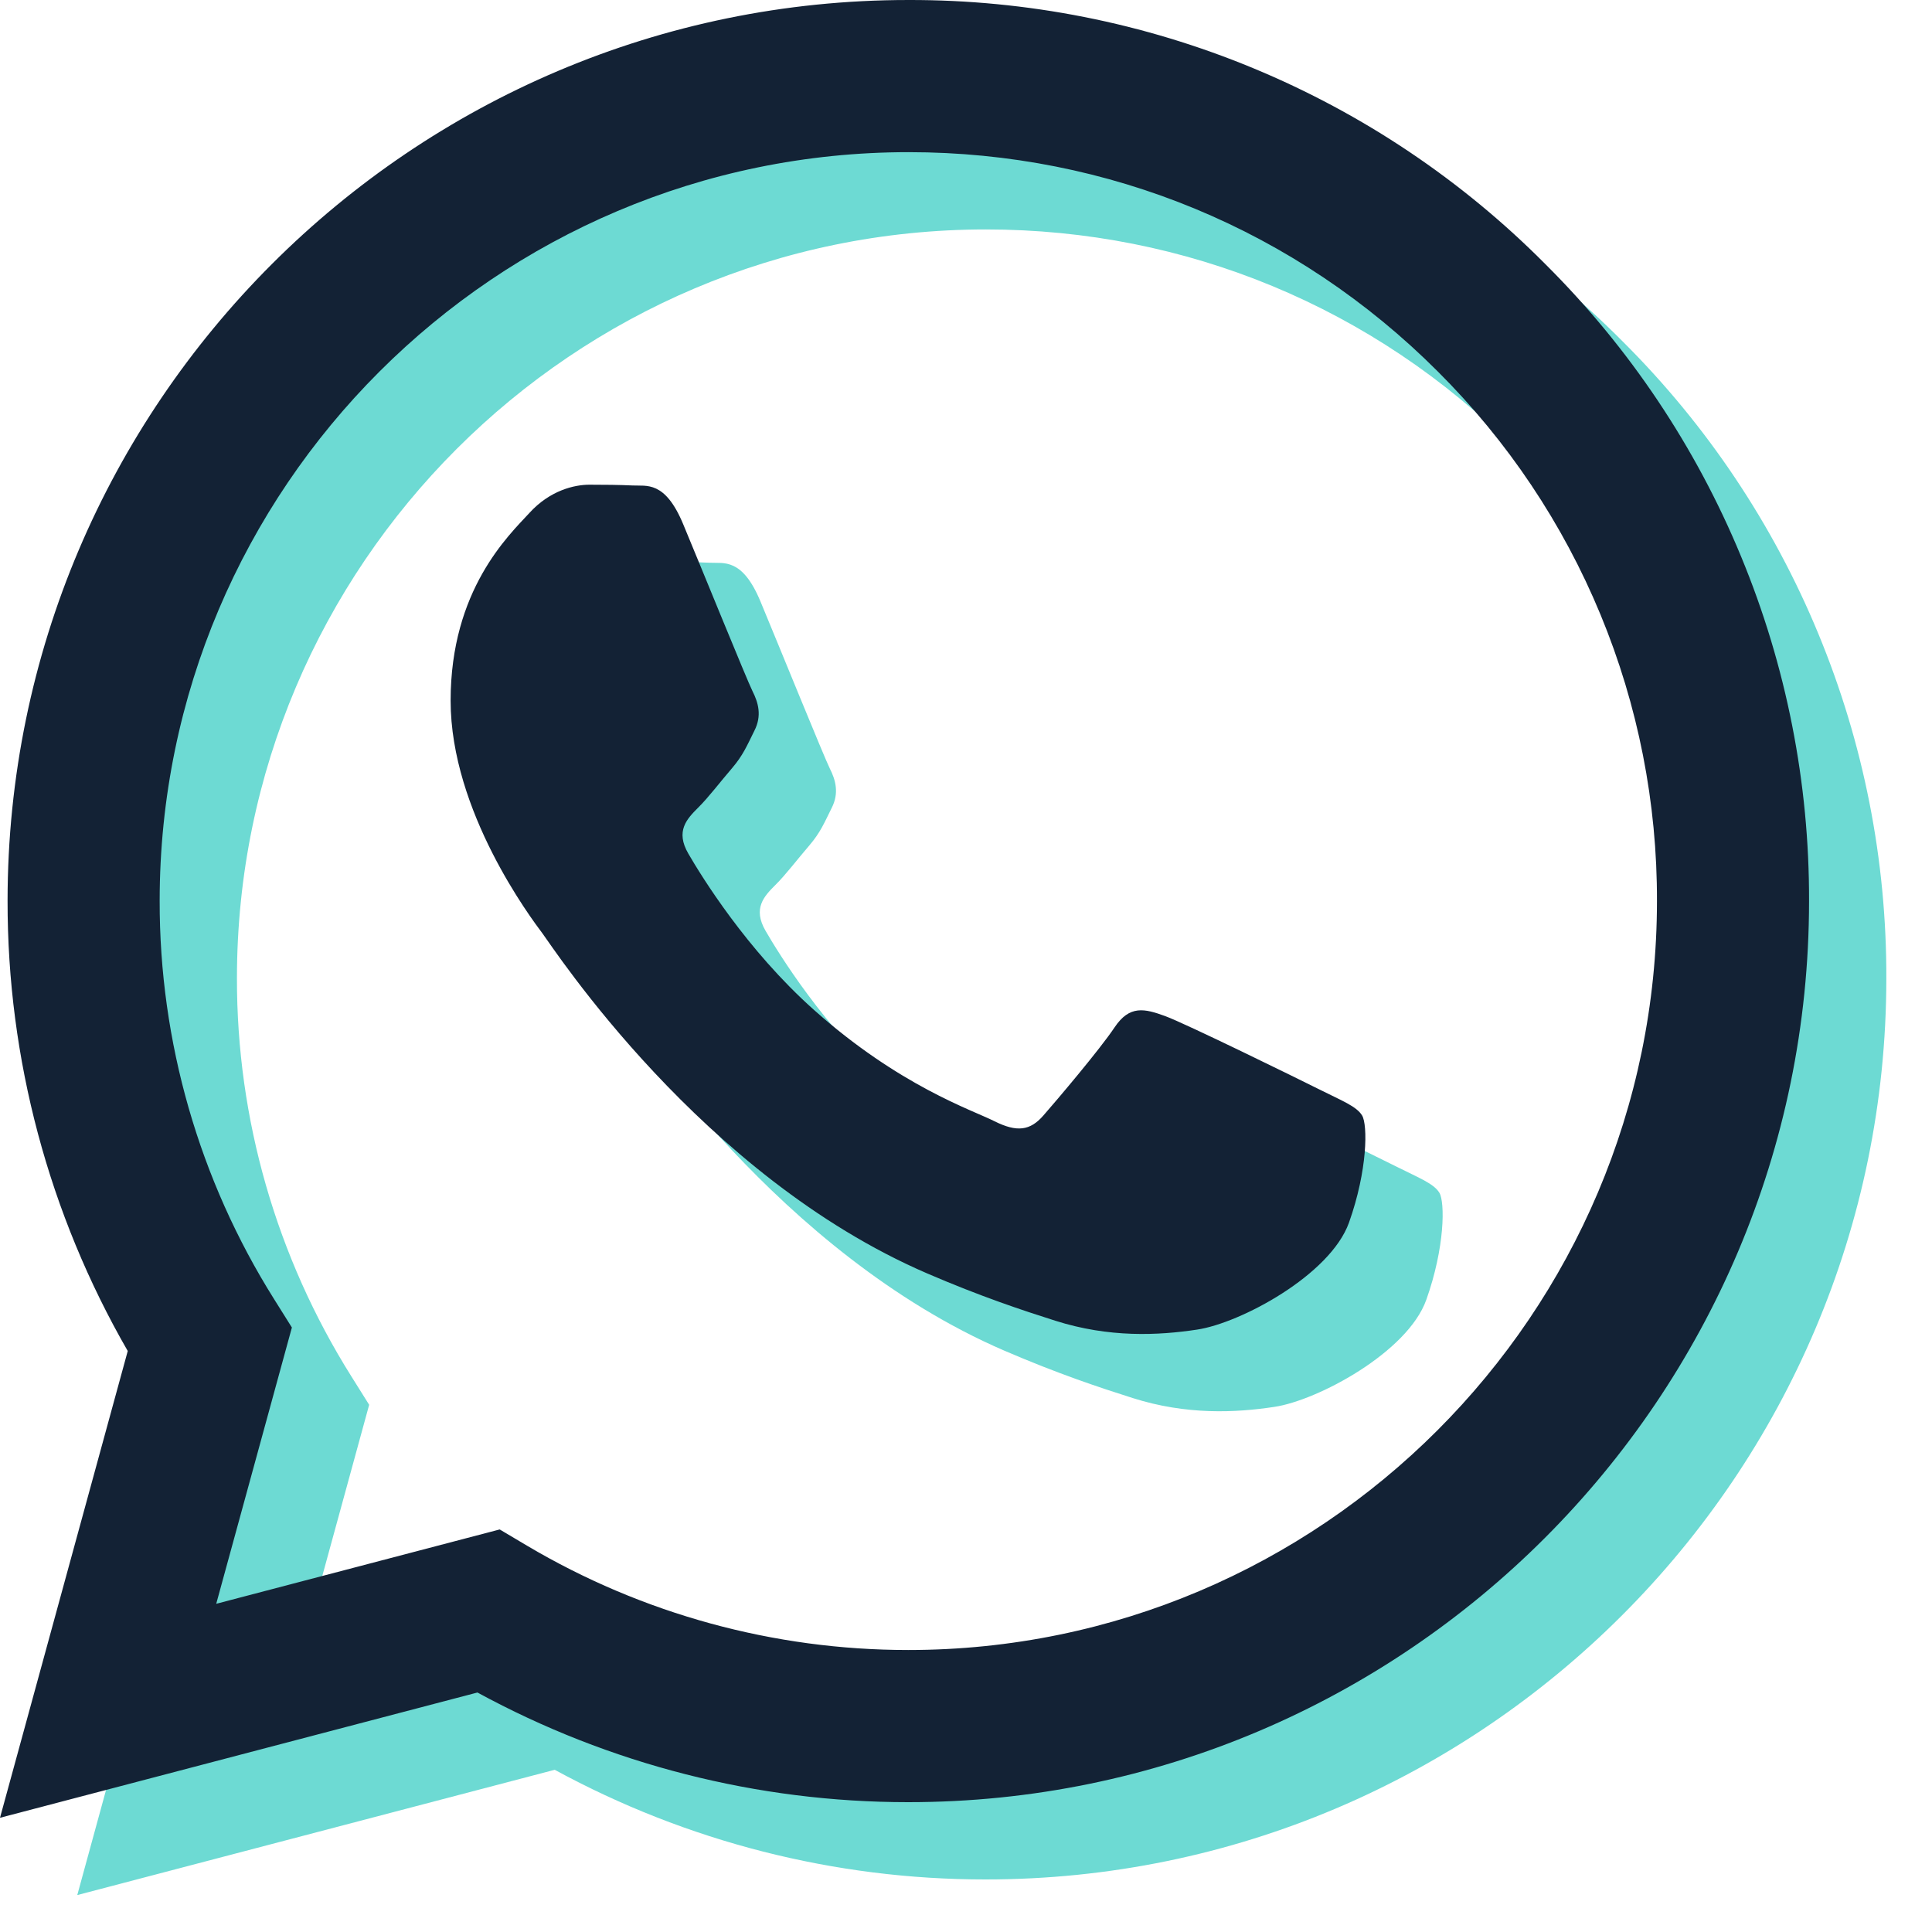 <svg width="25" height="25" viewBox="0 0 25 25" fill="none" xmlns="http://www.w3.org/2000/svg">
<path fill-rule="evenodd" clip-rule="evenodd" d="M18.068 15.095C17.776 14.949 16.344 14.246 16.077 14.148C15.811 14.051 15.617 14.003 15.422 14.295C15.228 14.585 14.67 15.242 14.501 15.435C14.33 15.631 14.16 15.654 13.869 15.509C13.578 15.362 12.639 15.055 11.527 14.063C10.662 13.291 10.076 12.338 9.907 12.046C9.737 11.754 9.888 11.597 10.034 11.451C10.166 11.321 10.325 11.111 10.471 10.942C10.617 10.771 10.665 10.65 10.762 10.455C10.861 10.261 10.812 10.091 10.738 9.945C10.665 9.799 10.083 8.365 9.84 7.782C9.604 7.215 9.364 7.292 9.186 7.282C9.015 7.274 8.821 7.272 8.627 7.272C8.433 7.272 8.117 7.345 7.851 7.637C7.583 7.928 6.831 8.633 6.831 10.067C6.831 11.5 7.874 12.884 8.02 13.079C8.166 13.274 10.073 16.216 12.995 17.477C13.691 17.777 14.233 17.956 14.655 18.09C15.353 18.312 15.988 18.281 16.49 18.205C17.049 18.122 18.213 17.5 18.456 16.82C18.698 16.14 18.698 15.557 18.626 15.435C18.553 15.314 18.36 15.242 18.068 15.095ZM12.754 22.351H12.75C11.015 22.351 9.311 21.885 7.818 21L7.466 20.791L3.798 21.753L4.777 18.178L4.547 17.811C3.577 16.267 3.063 14.48 3.066 12.656C3.068 7.315 7.414 2.969 12.758 2.969C15.345 2.969 17.778 3.978 19.607 5.809C20.509 6.708 21.224 7.776 21.71 8.952C22.197 10.129 22.445 11.39 22.441 12.663C22.439 18.004 18.093 22.351 12.754 22.351ZM20.998 4.419C19.919 3.332 18.634 2.47 17.218 1.883C15.803 1.296 14.285 0.996 12.753 1C6.33 1 1.1 6.229 1.098 12.655C1.095 14.7 1.632 16.71 2.653 18.482L1 24.522L7.178 22.901C8.887 23.832 10.803 24.32 12.749 24.32H12.754C19.177 24.32 24.407 19.091 24.409 12.664C24.414 11.132 24.115 9.615 23.529 8.2C22.944 6.784 22.084 5.499 20.998 4.419Z" fill="#6DDAD3"/>
<path fill-rule="evenodd" clip-rule="evenodd" d="M17.068 14.095C16.776 13.949 15.344 13.246 15.077 13.148C14.811 13.051 14.617 13.003 14.422 13.295C14.228 13.585 13.67 14.242 13.501 14.435C13.33 14.631 13.16 14.654 12.869 14.509C12.578 14.362 11.639 14.055 10.527 13.063C9.662 12.291 9.076 11.338 8.907 11.046C8.737 10.754 8.888 10.597 9.034 10.451C9.166 10.321 9.325 10.111 9.471 9.942C9.617 9.771 9.665 9.65 9.762 9.455C9.861 9.261 9.812 9.091 9.738 8.945C9.665 8.799 9.083 7.365 8.84 6.782C8.604 6.215 8.364 6.292 8.186 6.282C8.015 6.274 7.821 6.272 7.627 6.272C7.433 6.272 7.117 6.345 6.851 6.637C6.583 6.928 5.831 7.633 5.831 9.067C5.831 10.5 6.874 11.884 7.02 12.079C7.166 12.274 9.074 15.216 11.995 16.477C12.691 16.777 13.233 16.956 13.655 17.09C14.353 17.312 14.988 17.281 15.49 17.205C16.049 17.122 17.213 16.5 17.456 15.82C17.698 15.14 17.698 14.557 17.626 14.435C17.553 14.314 17.36 14.242 17.068 14.095ZM11.754 21.351H11.75C10.015 21.351 8.311 20.885 6.818 20L6.466 19.791L2.798 20.753L3.777 17.178L3.547 16.811C2.577 15.267 2.063 13.48 2.066 11.656C2.068 6.315 6.414 1.969 11.758 1.969C14.345 1.969 16.778 2.978 18.607 4.809C19.509 5.708 20.224 6.776 20.71 7.952C21.197 9.129 21.445 10.39 21.441 11.663C21.439 17.004 17.093 21.351 11.754 21.351ZM19.998 3.419C18.919 2.332 17.634 1.47 16.218 0.883C14.803 0.296 13.285 -0.004 11.753 4.0161e-05C5.33 4.0161e-05 0.1 5.229 0.098 11.655C0.095 13.7 0.632 15.71 1.653 17.482L0 23.522L6.178 21.901C7.888 22.832 9.803 23.32 11.749 23.32H11.754C18.177 23.32 23.407 18.091 23.409 11.664C23.414 10.132 23.115 8.615 22.529 7.2C21.944 5.784 21.084 4.499 19.998 3.419Z" fill="#132235"/>
</svg>
